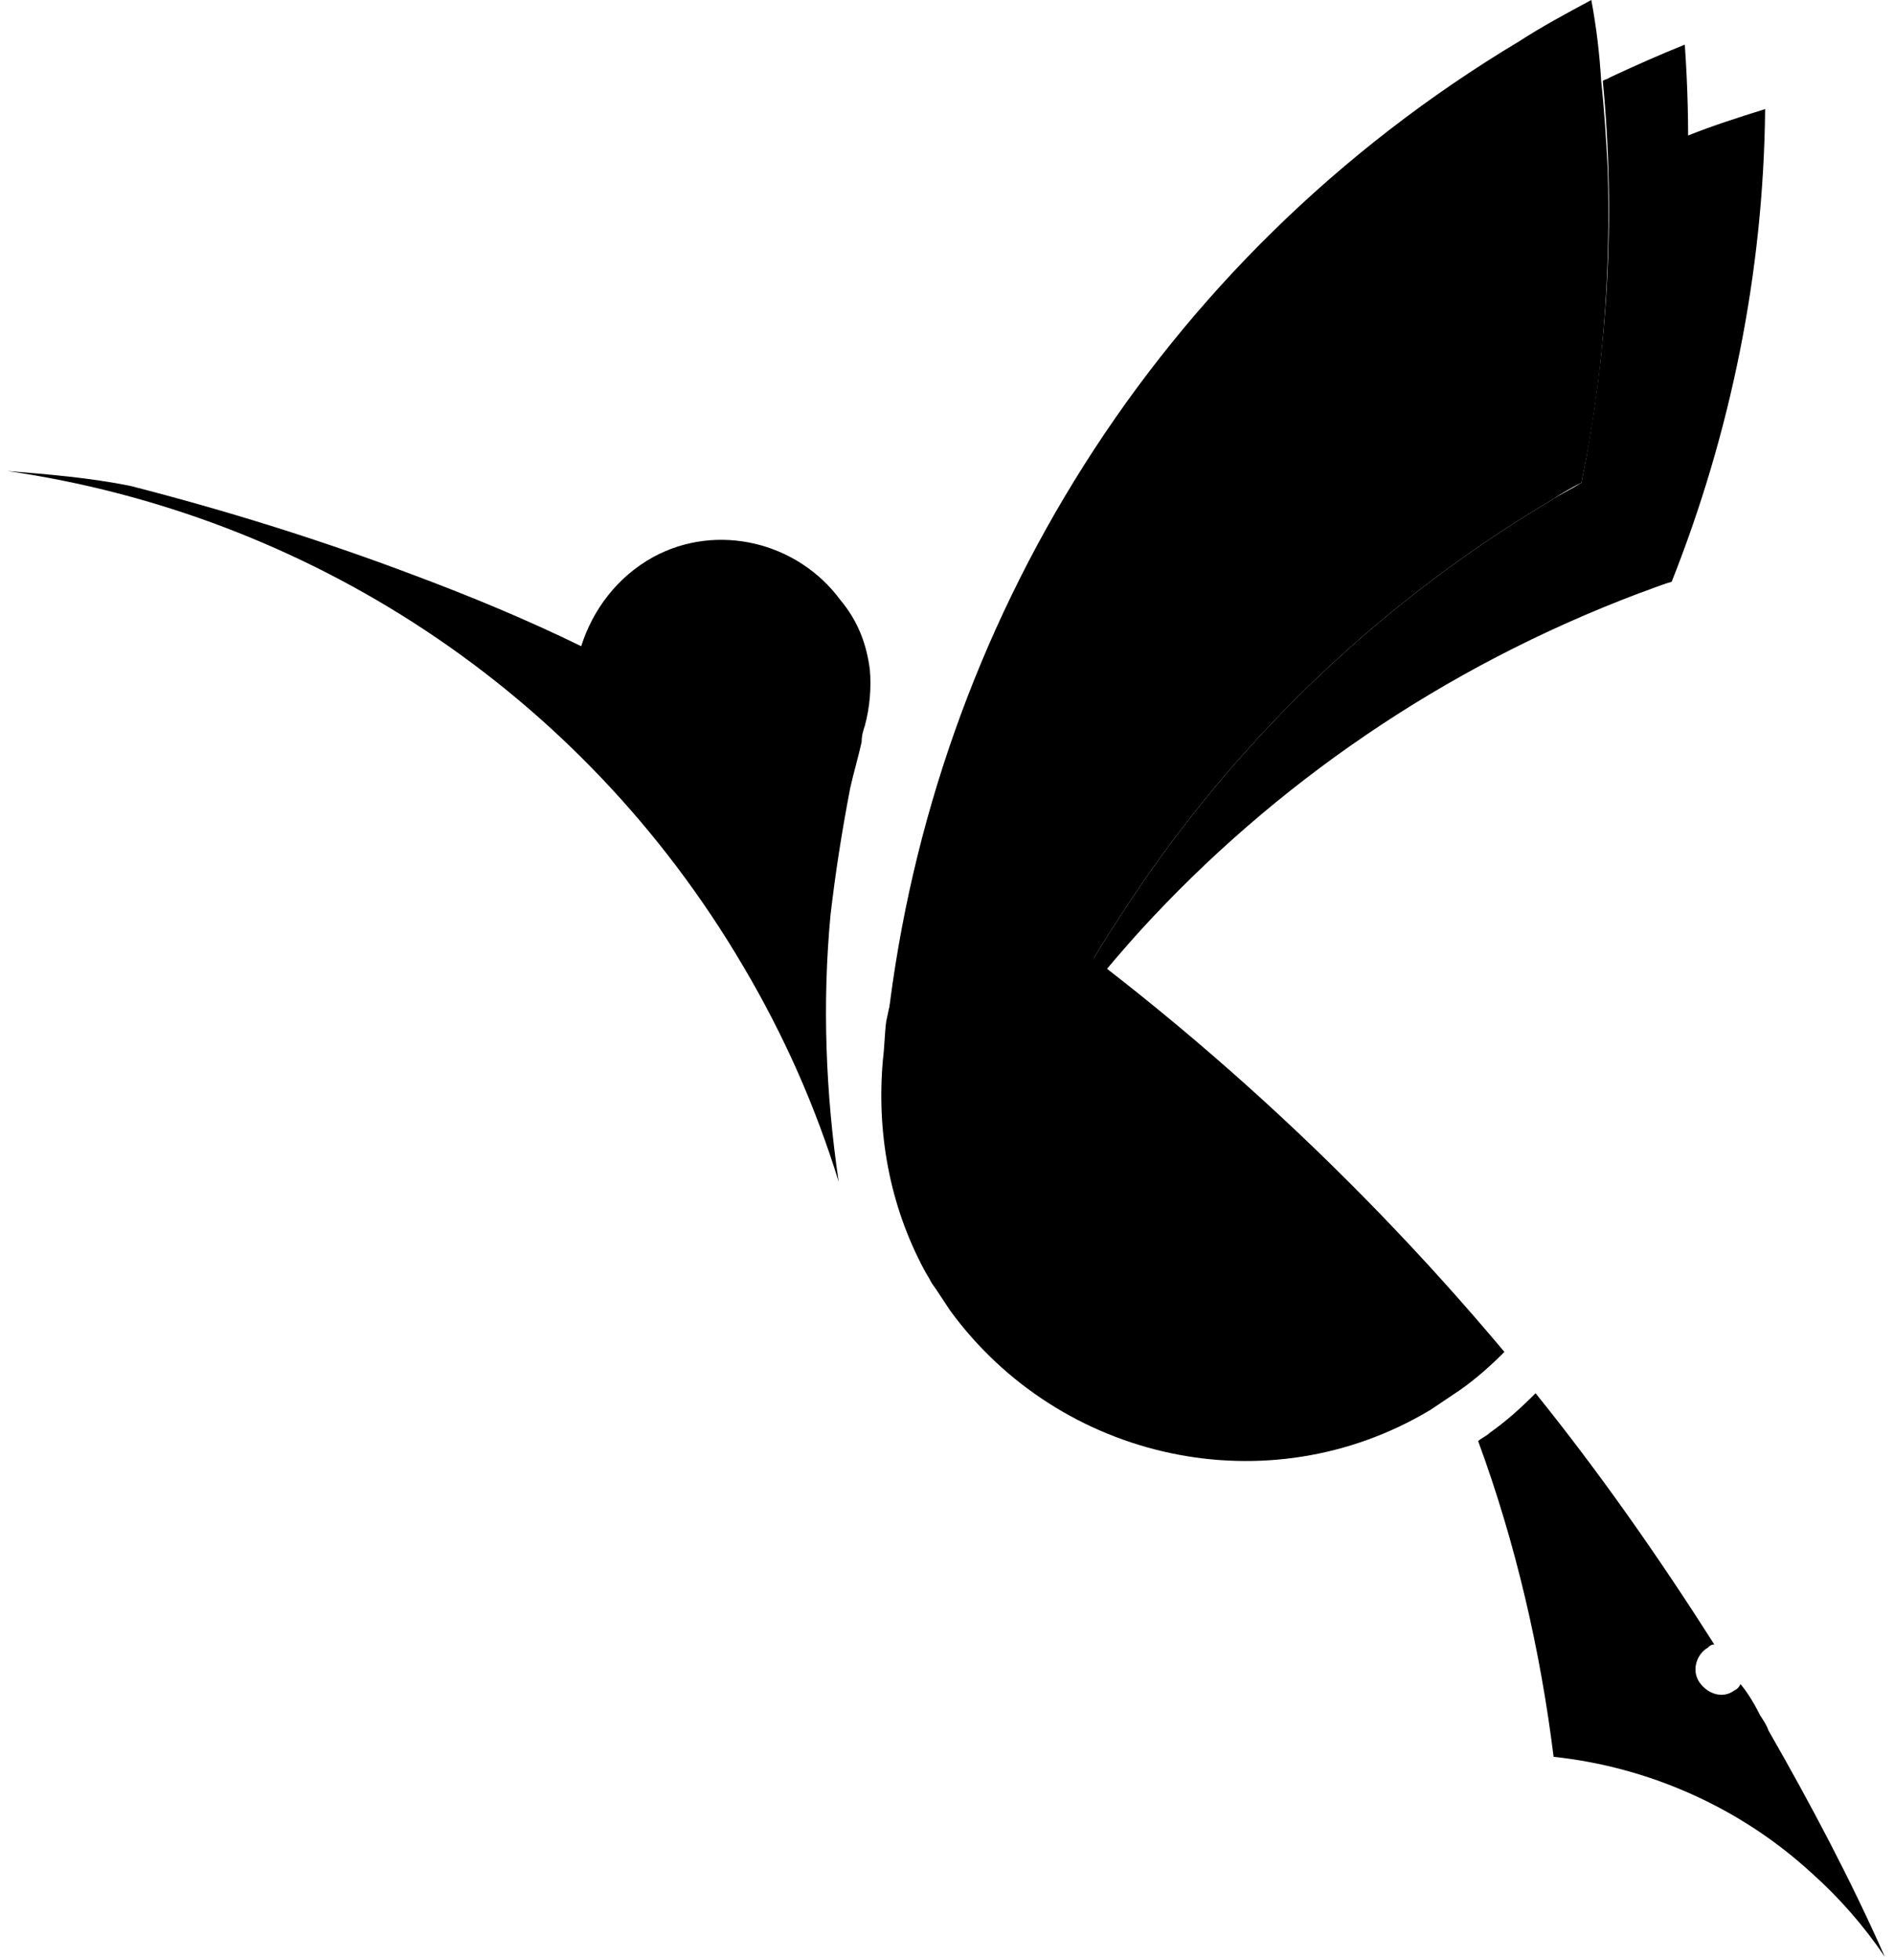 <?xml version="1.0" encoding="UTF-8" standalone="yes"?><svg xmlns="http://www.w3.org/2000/svg" xmlns:xlink="http://www.w3.org/1999/xlink" width="483.333px" height="500px" viewBox="0 0 483.333 500" version="1.1">
<g id="surface1">
<path style=" stroke:none;fill-rule:nonzero;fill:rgb(0%,0%,0%);fill-opacity:1;" d="M 450.449 27.824 C 450.031 69.559 441.66 110.453 426.598 148.395 C 423.668 149.238 420.738 150.5 418.227 151.348 C 368.012 170.316 324.91 200.246 291.016 237.348 C 282.648 246.621 274.695 256.316 267.582 266.438 C 273.02 255.477 278.879 244.934 285.574 234.816 C 312.777 192.238 350.02 155.137 396.051 127.738 C 398.559 126.051 401.488 124.785 404 123.102 C 409.438 96.965 411.531 69.98 410.695 43 C 417.391 40.051 423.668 37.098 430.781 34.57 C 437.059 32.039 443.754 29.93 450.449 27.824 Z M 450.449 27.824 "/>
<path style=" stroke:none;fill-rule:nonzero;fill:rgb(0%,0%,0%);fill-opacity:1;" d="M 429.945 11.383 C 432.871 52.699 428.27 94.434 416.555 133.641 C 413.621 134.902 411.113 136.168 408.184 137.434 C 359.641 160.621 319.473 194.344 288.922 234.395 C 280.973 244.512 273.859 255.477 267.164 266.438 C 272.605 255.477 278.461 244.934 285.156 234.816 C 312.355 192.238 349.598 155.137 395.629 127.738 C 398.141 126.051 401.07 124.785 403.578 123.102 C 410.273 89.793 412.367 55.227 409.02 20.656 C 409.438 20.234 410.273 20.234 410.695 19.812 C 416.969 16.863 423.668 13.914 429.945 11.383 Z M 429.945 11.383 "/>
<path style=" stroke:none;fill-rule:nonzero;fill:rgb(0%,0%,0%);fill-opacity:1;" d="M 383.914 344.848 C 380.566 348.219 376.801 351.594 372.617 354.547 C 370.105 356.23 367.594 357.914 365.082 359.605 C 323.656 384.477 270.512 372.672 242.473 334.309 C 240.801 331.777 239.125 329.25 237.453 326.719 C 237.035 325.879 236.199 324.613 235.777 323.77 C 226.992 307.328 223.645 288.777 225.32 270.23 C 225.734 266.855 225.734 263.902 226.156 260.535 C 229.082 245.777 235.777 231.867 244.984 220.062 C 296.039 254.207 342.902 295.945 383.914 344.848 Z M 383.914 344.848 "/>
<path style=" stroke:none;fill-rule:nonzero;fill:rgb(0%,0%,0%);fill-opacity:1;" d="M 406.09 0 C 407.348 6.742 408.184 13.492 408.602 20.656 C 409.438 28.246 409.859 35.41 410.273 43 C 411.113 69.98 409.02 96.965 403.578 123.102 C 401.07 124.363 398.141 126.051 395.629 127.738 C 349.598 155.137 312.355 192.238 285.156 234.816 C 278.461 244.934 272.605 255.477 267.164 266.438 C 256.281 287.934 248.332 310.699 242.473 333.887 C 241.219 331.777 239.965 330.094 238.289 327.984 C 237.871 327.562 237.453 326.719 237.453 326.297 C 237.035 325.457 236.199 324.191 235.777 323.348 C 235.363 322.926 234.941 322.082 234.941 321.238 C 228.668 308.59 225.32 294.68 225.32 280.77 C 225.32 276.973 225.32 273.18 225.734 269.809 C 226.156 266.855 226.156 263.484 226.574 260.535 C 226.574 260.535 226.574 260.535 226.574 260.113 C 238.289 159.777 294.781 66.188 387.68 10.539 C 393.535 6.742 399.816 3.375 406.09 0 Z M 406.09 0 "/>
<path style=" stroke:none;fill-rule:nonzero;fill:rgb(0%,0%,0%);fill-opacity:1;" d="M 449.191 437.594 C 450.031 438.859 450.863 440.125 451.285 441.387 C 462.164 460.359 472.207 479.332 480.996 499.145 C 475.555 491.133 469.281 483.969 462.164 477.645 C 443.754 460.781 420.32 450.664 396.469 448.133 C 393.121 421.152 386.84 393.75 377.219 367.613 C 378.055 366.77 379.312 366.348 380.145 365.504 C 384.332 362.555 388.098 359.184 391.863 355.387 C 408.184 375.625 423.25 397.121 437.473 419.469 C 436.641 419.469 436.219 419.887 435.801 420.309 C 432.871 421.996 431.617 426.211 433.711 429.164 C 435.801 432.113 439.566 433.379 442.496 431.27 C 443.336 430.848 443.754 430.426 444.168 429.586 C 446.262 432.113 447.938 435.066 449.191 437.594 Z M 449.191 437.594 "/>
<path style=" stroke:none;fill-rule:nonzero;fill:rgb(0%,0%,0%);fill-opacity:1;" d="M 221.969 170.738 C 222.387 175.375 221.969 180.434 220.715 185.07 C 220.297 186.336 219.879 187.602 219.879 189.285 C 219.039 193.082 217.785 197.297 216.949 201.094 C 214.855 212.051 213.184 222.59 211.926 233.551 C 209.836 255.898 210.672 278.66 214.02 301.426 C 208.164 282.453 200.211 264.328 189.746 246.621 C 147.902 175.375 77.605 131.109 1.859 120.148 C 12.324 120.992 22.785 121.836 33.246 123.941 C 57.934 130.266 82.207 137.855 105.641 146.711 C 120.285 152.188 134.512 158.09 148.32 164.836 C 151.25 155.559 157.527 147.129 166.734 142.07 C 183.051 133.219 203.559 138.277 214.438 153.031 C 219.039 158.512 221.133 164.414 221.969 170.738 Z M 221.969 170.738 "/>
</g>
</svg>